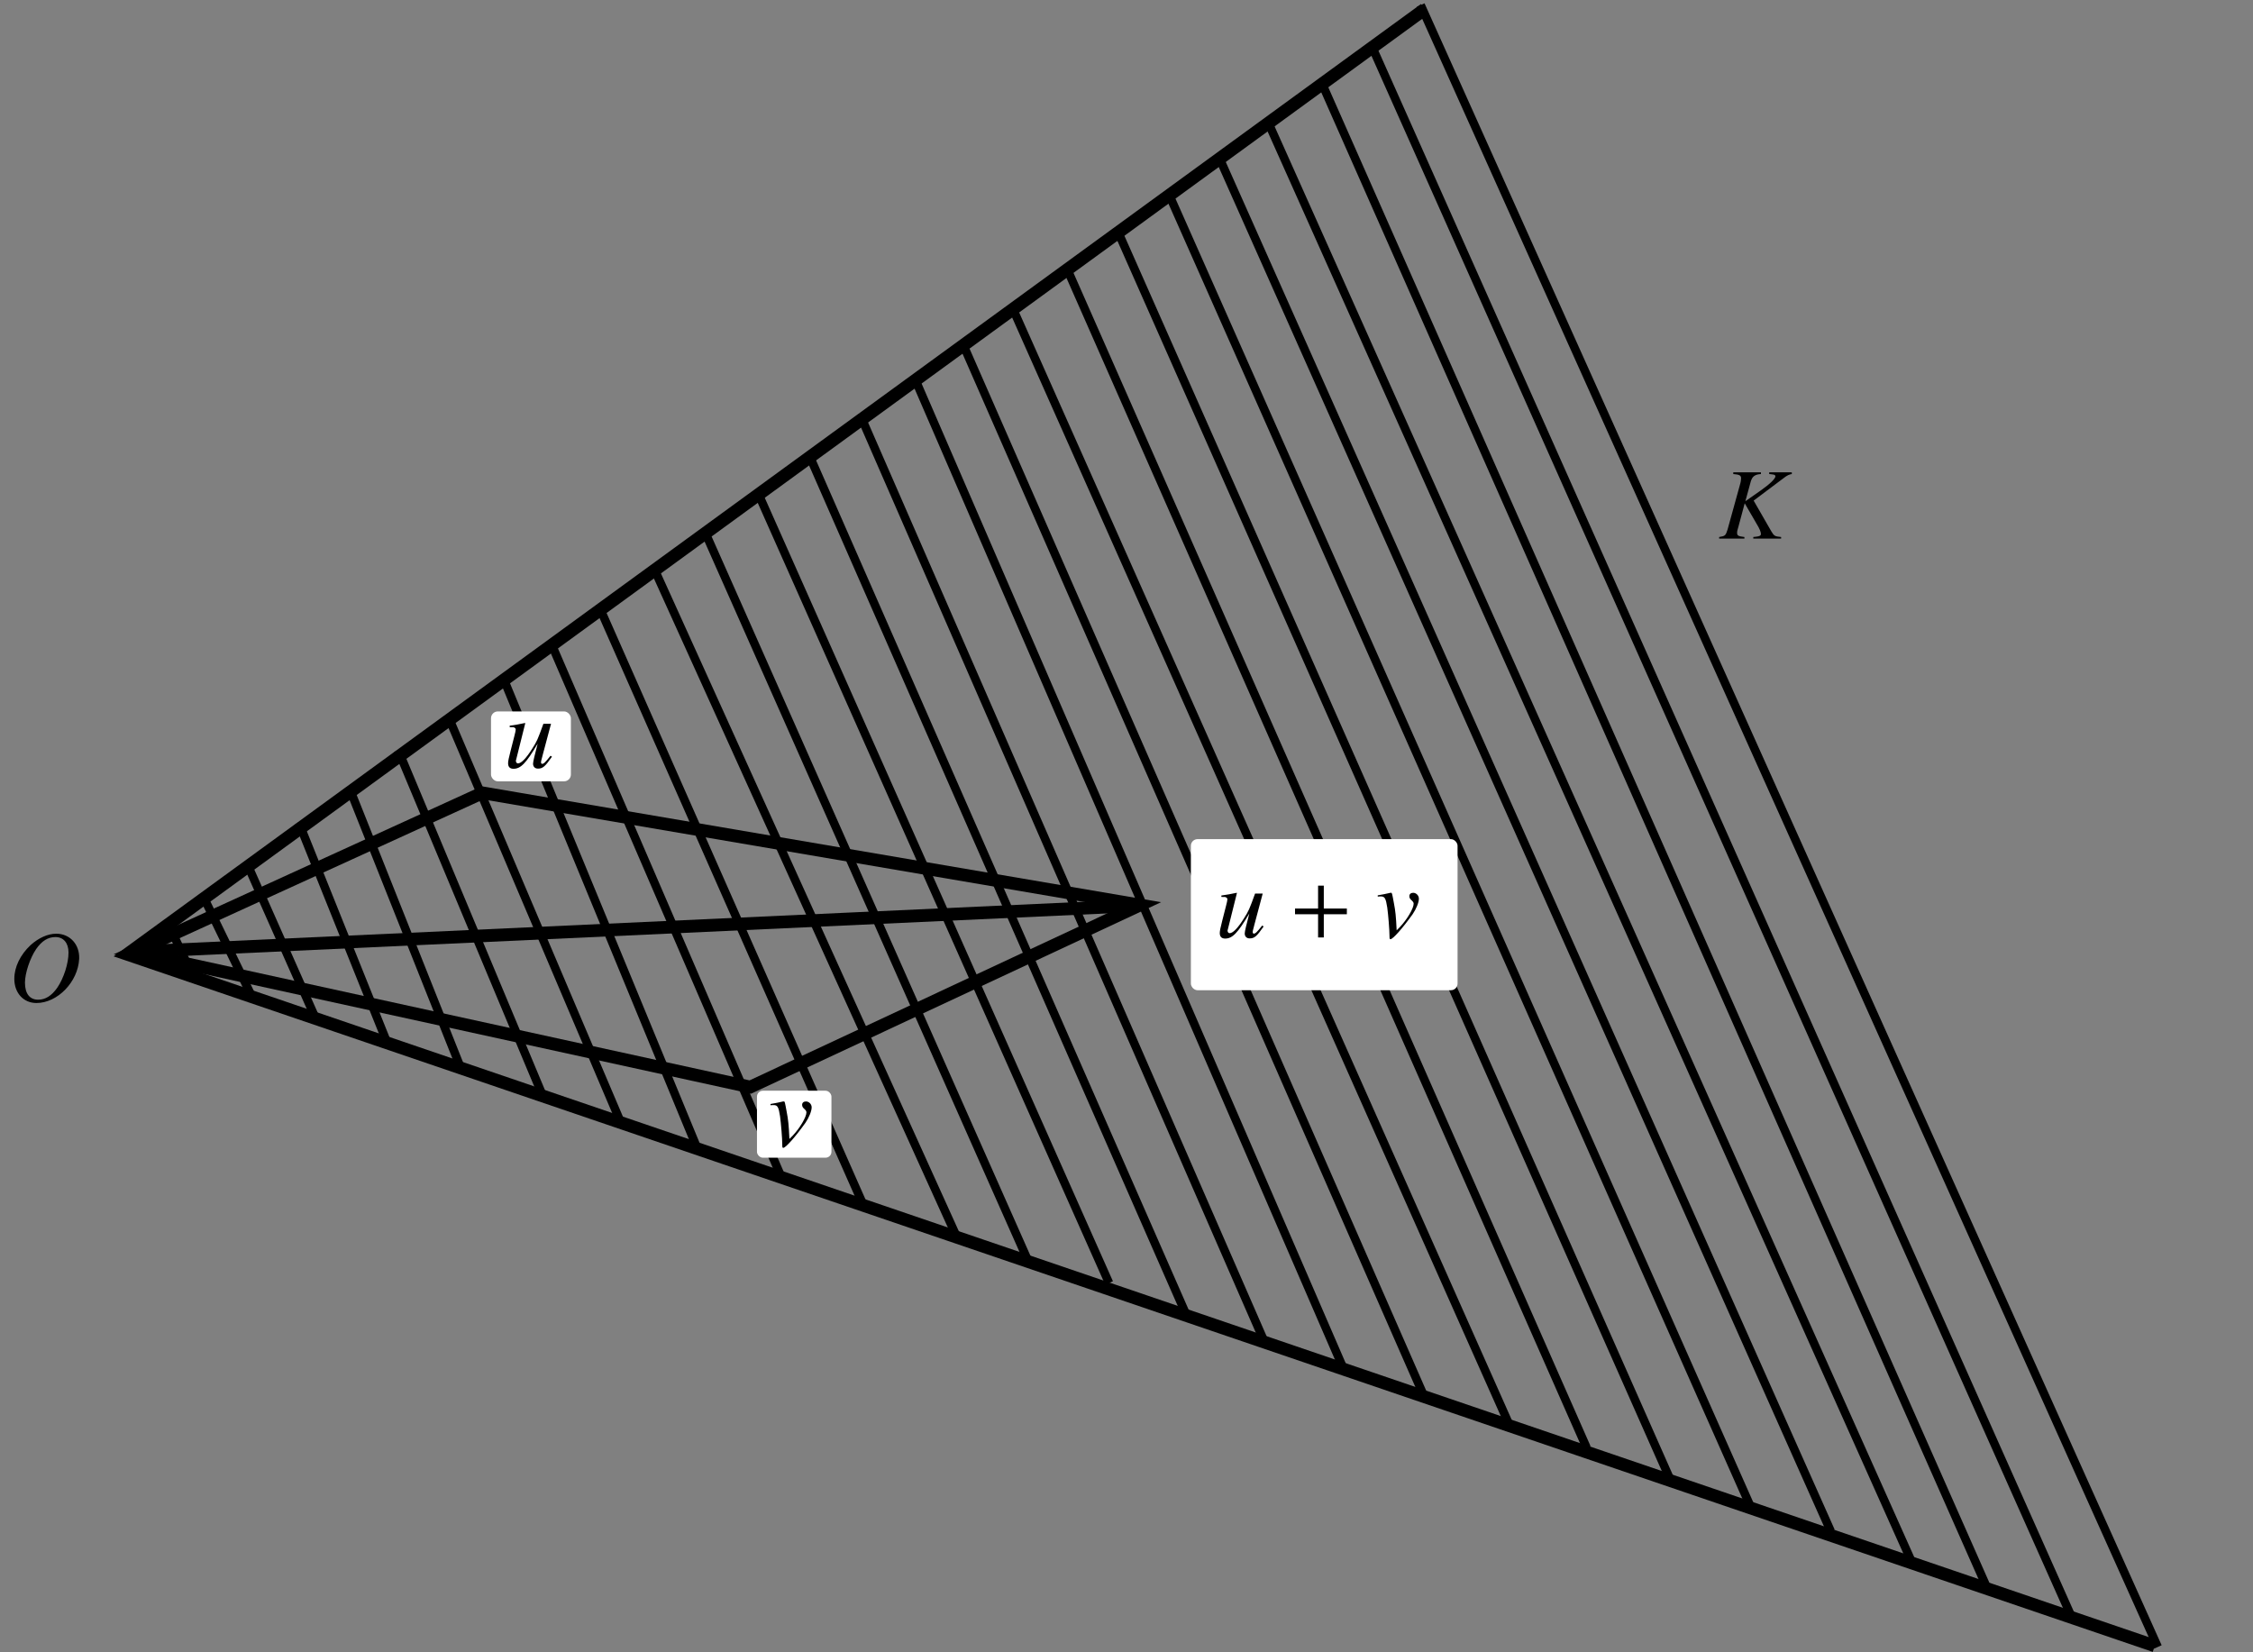 <?xml version="1.0" encoding="UTF-8" standalone="no"?>
<!-- Created with Inkscape (http://www.inkscape.org/) -->

<svg
   xmlns:ns0="http://www.iki.fi/pav/software/textext/"
   xmlns:dc="http://purl.org/dc/elements/1.1/"
   xmlns:cc="http://creativecommons.org/ns#"
   xmlns:rdf="http://www.w3.org/1999/02/22-rdf-syntax-ns#"
   xmlns:svg="http://www.w3.org/2000/svg"
   xmlns="http://www.w3.org/2000/svg"
   xmlns:xlink="http://www.w3.org/1999/xlink"
   xmlns:sodipodi="http://sodipodi.sourceforge.net/DTD/sodipodi-0.dtd"
   xmlns:inkscape="http://www.inkscape.org/namespaces/inkscape"
   width="265.748"
   height="194.882"
   id="svg2"
   version="1.1"
   inkscape:version="0.48.0 r9654"
   sodipodi:docname="fig1.2.svg">
  <rect width="100%" height="100%" fill="#808080" stroke="none"/>
  <sodipodi:namedview
     id="base"
     pagecolor="#ffffff"
     bordercolor="#666666"
     borderopacity="1.0"
     inkscape:pageopacity="0.0"
     inkscape:pageshadow="2"
     inkscape:zoom="5.6"
     inkscape:cx="68.11513"
     inkscape:cy="89.342488"
     inkscape:document-units="px"
     inkscape:current-layer="layer1"
     showgrid="false"
     units="cm"
     inkscape:window-width="1024"
     inkscape:window-height="693"
     inkscape:window-x="0"
     inkscape:window-y="25"
     inkscape:window-maximized="1"
     showguides="true"
     inkscape:guide-bbox="true" />
  <defs
     id="defs4">
    <inkscape:perspective
       id="perspective10"
       inkscape:persp3d-origin="372.04724 : 350.78739 : 1"
       inkscape:vp_z="744.09448 : 526.18109 : 1"
       inkscape:vp_y="0 : 1000 : 0"
       inkscape:vp_x="0 : 526.18109 : 1"
       sodipodi:type="inkscape:persp3d" />
  </defs>
  <g
     transform="translate(0,-857.479)"
     id="layer1"
     inkscape:groupmode="layer"
     inkscape:label="Layer 1">
    <path
       sodipodi:nodetypes="ccc"
       id="path2816"
       d="M 168.046,858.562 15.01,970.033 254.164,1051.603"
       style="fill:none;stroke:#000000;stroke-width:1.5;stroke-linecap:butt;stroke-linejoin:miter;stroke-miterlimit:4;stroke-opacity:1;stroke-dasharray:none" />
    <path
       sodipodi:nodetypes="ccccc"
       id="path2818"
       d="M 15.768,969.781 56.909,950.991 134.461,964.225 88.499,985.691 15.768,969.781 z"
       style="fill:none;stroke:#000000;stroke-width:1.5;stroke-linecap:butt;stroke-linejoin:miter;stroke-miterlimit:4;stroke-opacity:1;stroke-dasharray:none" />
    <path
       sodipodi:nodetypes="cc"
       id="path3592"
       d="m 167.571,858.075 86.944,193.658"
       style="fill:none;stroke:#000000;stroke-width:1px;stroke-linecap:butt;stroke-linejoin:miter;stroke-opacity:1" />
    <path
       style="fill:none;stroke:#000000;stroke-width:1px;stroke-linecap:butt;stroke-linejoin:miter;stroke-opacity:1"
       d="m 161.714,862.718 82.528,185.227"
       id="path3594"
       sodipodi:nodetypes="cc" />
    <path
       sodipodi:nodetypes="cc"
       id="path3596"
       d="m 155.946,867.361 78.276,177.049"
       style="fill:none;stroke:#000000;stroke-width:1px;stroke-linecap:butt;stroke-linejoin:miter;stroke-opacity:1" />
    <path
       style="fill:none;stroke:#000000;stroke-width:1px;stroke-linecap:butt;stroke-linejoin:miter;stroke-opacity:1"
       d="m 149.464,871.647 76.001,169.985"
       id="path3598"
       sodipodi:nodetypes="cc" />
    <path
       sodipodi:nodetypes="cc"
       id="path3600"
       d="M 143.786,876.022 215.95,1038.096"
       style="fill:none;stroke:#000000;stroke-width:1px;stroke-linecap:butt;stroke-linejoin:miter;stroke-opacity:1" />
    <path
       style="fill:none;stroke:#000000;stroke-width:1px;stroke-linecap:butt;stroke-linejoin:miter;stroke-opacity:1"
       d="m 137.839,880.307 68.595,154.758"
       id="path3602"
       sodipodi:nodetypes="cc" />
    <path
       sodipodi:nodetypes="cc"
       id="path3604"
       d="m 131.893,884.861 65.026,146.922"
       style="fill:none;stroke:#000000;stroke-width:1px;stroke-linecap:butt;stroke-linejoin:miter;stroke-opacity:1" />
    <path
       style="fill:none;stroke:#000000;stroke-width:1px;stroke-linecap:butt;stroke-linejoin:miter;stroke-opacity:1"
       d="m 125.768,888.968 61.384,139.279"
       id="path3606"
       sodipodi:nodetypes="cc" />
    <path
       sodipodi:nodetypes="cc"
       id="path3608"
       d="m 119.464,893.879 58.424,131.338"
       style="fill:none;stroke:#000000;stroke-width:1px;stroke-linecap:butt;stroke-linejoin:miter;stroke-opacity:1" />
    <path
       style="fill:none;stroke:#000000;stroke-width:1px;stroke-linecap:butt;stroke-linejoin:miter;stroke-opacity:1"
       d="m 113.429,897.718 54.44,124.216"
       id="path3610"
       sodipodi:nodetypes="cc" />
    <path
       sodipodi:nodetypes="cc"
       id="path3612"
       d="m 107.929,902.182 50.425,116.468"
       style="fill:none;stroke:#000000;stroke-width:1px;stroke-linecap:butt;stroke-linejoin:miter;stroke-opacity:1" />
    <path
       style="fill:none;stroke:#000000;stroke-width:1px;stroke-linecap:butt;stroke-linejoin:miter;stroke-opacity:1"
       d="m 101.714,907.004 47.376,108.616"
       id="path3614"
       sodipodi:nodetypes="cc" />
    <path
       sodipodi:nodetypes="cc"
       id="path3616"
       d="M 95.5,911.289 139.828,1012.337"
       style="fill:none;stroke:#000000;stroke-width:1px;stroke-linecap:butt;stroke-linejoin:miter;stroke-opacity:1" />
    <path
       style="fill:none;stroke:#000000;stroke-width:1px;stroke-linecap:butt;stroke-linejoin:miter;stroke-opacity:1"
       d="m 89.464,915.754 41.353,93.048"
       id="path3618"
       sodipodi:nodetypes="cc" />
    <path
       sodipodi:nodetypes="cc"
       id="path3620"
       d="m 83.071,920.039 38.231,86.237"
       style="fill:none;stroke:#000000;stroke-width:1px;stroke-linecap:butt;stroke-linejoin:miter;stroke-opacity:1" />
    <path
       style="fill:none;stroke:#000000;stroke-width:1px;stroke-linecap:butt;stroke-linejoin:miter;stroke-opacity:1"
       d="m 77.214,924.682 35.583,78.564"
       id="path3622"
       sodipodi:nodetypes="cc" />
    <path
       sodipodi:nodetypes="cc"
       id="path3624"
       d="m 70.643,928.968 31.124,70.49"
       style="fill:none;stroke:#000000;stroke-width:1px;stroke-linecap:butt;stroke-linejoin:miter;stroke-opacity:1" />
    <path
       style="fill:none;stroke:#000000;stroke-width:1px;stroke-linecap:butt;stroke-linejoin:miter;stroke-opacity:1"
       d="m 64.964,933.254 27.035,62.669"
       id="path3626"
       sodipodi:nodetypes="cc" />
    <path
       sodipodi:nodetypes="cc"
       id="path3628"
       d="m 59.432,937.625 22.799,55.267"
       style="fill:none;stroke:#000000;stroke-width:1px;stroke-linecap:butt;stroke-linejoin:miter;stroke-opacity:1" />
    <path
       style="fill:none;stroke:#000000;stroke-width:1px;stroke-linecap:butt;stroke-linejoin:miter;stroke-opacity:1"
       d="m 52.947,942.17 20.274,47.691"
       id="path3630"
       sodipodi:nodetypes="cc" />
    <path
       sodipodi:nodetypes="cc"
       id="path3632"
       d="m 46.967,945.958 16.991,40.62"
       style="fill:none;stroke:#000000;stroke-width:1px;stroke-linecap:butt;stroke-linejoin:miter;stroke-opacity:1" />
    <path
       style="fill:none;stroke:#000000;stroke-width:1px;stroke-linecap:butt;stroke-linejoin:miter;stroke-opacity:1"
       d="m 41.24,950.504 12.95,32.539"
       id="path3634"
       sodipodi:nodetypes="cc" />
    <path
       sodipodi:nodetypes="cc"
       id="path3636"
       d="m 35.261,954.545 10.425,25.973"
       style="fill:none;stroke:#000000;stroke-width:1px;stroke-linecap:butt;stroke-linejoin:miter;stroke-opacity:1" />
    <path
       style="fill:none;stroke:#000000;stroke-width:1px;stroke-linecap:butt;stroke-linejoin:miter;stroke-opacity:1"
       d="m 29.028,959.09 8.152,18.397"
       id="path3638"
       sodipodi:nodetypes="cc" />
    <path
       sodipodi:nodetypes="cc"
       id="path3640"
       d="m 24.059,963.384 5.627,11.578"
       style="fill:none;stroke:#000000;stroke-width:1px;stroke-linecap:butt;stroke-linejoin:miter;stroke-opacity:1" />
    <path
       style="fill:none;stroke:#000000;stroke-width:1px;stroke-linecap:butt;stroke-linejoin:miter;stroke-opacity:1"
       d="m 19.827,966.414 2.849,6.022"
       id="path3642"
       sodipodi:nodetypes="cc" />
    <g
       id="g3680"
       ns0:preamble="/home/raghu/Desktop/Prism-JKB/sdst/package.tex"
       ns0:text="$K$"
       transform="matrix(1.2,0,0,1.2,-65.714,759.286)">
      <defs
         id="defs3682">
        <g
           id="g3684">
          <symbol
             id="textext-bd710639-0"
             overflow="visible"
             style="overflow:visible">
            <path
               id="path3687"
               d=""
               style="stroke:none" />
          </symbol>
          <symbol
             id="textext-bd710639-1"
             overflow="visible"
             style="overflow:visible">
            <path
               id="path3690"
               d="m 7.203,-6.516 -2.219,0 0,0.172 c 0.125,0 0.234,0.031 0.266,0.031 0.25,0.016 0.344,0.078 0.344,0.188 0,0.234 -0.547,0.766 -1.438,1.391 l -1.516,1.062 0.531,-1.938 c 0.141,-0.5 0.422,-0.703 1,-0.734 l 0,-0.172 -2.719,0 0,0.172 c 0.625,0.047 0.766,0.141 0.766,0.422 0,0.141 -0.031,0.375 -0.109,0.625 l -1.219,4.406 C 0.703,-0.297 0.656,-0.25 0.062,-0.156 l 0,0.156 2.484,0 0,-0.156 c -0.641,-0.078 -0.719,-0.141 -0.719,-0.438 0,-0.109 0.016,-0.188 0.078,-0.391 l 0.062,-0.219 0.609,-2.266 1.203,2.078 c 0.25,0.406 0.391,0.75 0.391,0.938 0,0.156 -0.141,0.234 -0.469,0.266 -0.047,0 -0.156,0.016 -0.281,0.031 l 0,0.156 2.734,0 0,-0.156 C 5.531,-0.219 5.469,-0.25 5.188,-0.719 l -1.734,-3.016 3,-2.25 c 0.281,-0.219 0.5,-0.328 0.75,-0.359 l 0,-0.172 z m 0,0"
               style="stroke:none" />
          </symbol>
        </g>
      </defs>
      <g
         id="textext-bd710639-2">
        <g
           id="g3693"
           style="fill:#000000;fill-opacity:1">
          <use
             id="use3695"
             y="134.765"
             x="223.681"
             xlink:href="#textext-bd710639-1"
             width="248.031"
             height="194.882" />
        </g>
      </g>
    </g>
    <g
       id="g4389"
       transform="matrix(1.2,0,0,1.2,-267.143,813.857)"
       ns0:preamble="/home/raghu/Desktop/Prism-JKB/sdst/package.tex"
       ns0:text="$O$">
      <defs
         id="defs4391">
        <g
           id="g4393">
          <symbol
             id="textext-3351f54f-0"
             overflow="visible"
             style="overflow:visible">
            <path
               id="path4396"
               d=""
               style="stroke:none" />
          </symbol>
          <symbol
             id="textext-3351f54f-1"
             overflow="visible"
             style="overflow:visible">
            <path
               id="path4399"
               d="m 4.719,-6.641 c -0.828,0 -1.734,0.406 -2.531,1.125 -1,0.938 -1.594,2.141 -1.594,3.312 0,1.391 0.906,2.375 2.172,2.375 2.078,0 4.094,-2.078 4.203,-4.344 0.062,-1.406 -0.906,-2.469 -2.25,-2.469 z M 4.641,-6.312 c 0.781,0 1.281,0.578 1.281,1.516 0,1.078 -0.469,2.531 -1.109,3.469 -0.562,0.797 -1.172,1.172 -1.875,1.172 -0.828,0 -1.297,-0.594 -1.297,-1.672 0,-0.938 0.5,-2.422 1.094,-3.297 0.562,-0.812 1.172,-1.188 1.906,-1.188 z m 0,0"
               style="stroke:none" />
          </symbol>
        </g>
      </defs>
      <g
         id="textext-3351f54f-2">
        <g
           id="g4402"
           style="fill:#000000;fill-opacity:1">
          <use
             id="use4404"
             y="134.765"
             x="223.432"
             xlink:href="#textext-3351f54f-1"
             width="248.031"
             height="194.882" />
        </g>
      </g>
    </g>
    <g
       id="g4500"
       transform="translate(-144.199,90.914)">
      <rect
         ry="0.786"
         y="865.538"
         x="284.666"
         height="17.819"
         width="31.456"
         id="rect4498"
         style="fill:#ffffff;fill-opacity:1;fill-rule:nonzero;stroke:#000000;stroke-width:0;stroke-linecap:round;stroke-linejoin:round;stroke-miterlimit:4;stroke-opacity:1;stroke-dasharray:none;stroke-dashoffset:0" />
      <g
         id="g3803"
         transform="matrix(1.2,0,0,1.2,19.449,715.416)"
         ns0:preamble="/home/raghu/Desktop/Prism-JKB/sdst/package.tex"
         ns0:text="$u+v$">
        <defs
           id="defs3805">
          <g
             id="g3807">
            <symbol
               style="overflow:visible"
               id="textext-98bc527b-0"
               overflow="visible">
              <path
                 id="path3810"
                 d=""
                 style="stroke:none" />
            </symbol>
            <symbol
               style="overflow:visible"
               id="textext-98bc527b-1"
               overflow="visible">
              <path
                 id="path3813"
                 d="M 4.594,-1.172 C 4.078,-0.516 3.922,-0.375 3.766,-0.375 c -0.062,0 -0.109,-0.062 -0.109,-0.172 0,-0.062 0,-0.062 0.188,-0.781 l 0.797,-2.984 -0.75,0 c -0.562,1.547 -0.625,1.703 -1.094,2.438 -0.594,0.953 -1.078,1.453 -1.406,1.453 -0.109,0 -0.203,-0.094 -0.203,-0.25 0,-0.031 0,-0.062 0.016,-0.078 l 0.906,-3.625 -0.031,-0.016 c -0.578,0.125 -0.938,0.188 -1.5,0.266 l 0,0.141 c 0.375,0 0.406,0 0.484,0.062 C 1.125,-3.906 1.172,-3.812 1.172,-3.75 c 0,0.078 -0.047,0.328 -0.141,0.672 l -0.359,1.406 c -0.188,0.719 -0.25,1.047 -0.25,1.234 0,0.359 0.172,0.547 0.531,0.547 0.703,0 1.234,-0.531 2.375,-2.469 C 3.047,-1.281 2.875,-0.594 2.875,-0.391 c 0,0.297 0.188,0.484 0.484,0.484 0.469,0 0.703,-0.203 1.375,-1.172 L 4.594,-1.172 z m 0,0"
                 style="stroke:none" />
            </symbol>
            <symbol
               style="overflow:visible"
               id="textext-98bc527b-2"
               overflow="visible">
              <path
                 id="path3816"
                 d="M 0.203,-4.016 C 0.312,-4.031 0.406,-4.031 0.516,-4.031 c 0.375,0 0.484,0.172 0.625,1.094 0.094,0.688 0.219,2.188 0.219,2.766 0,0.281 0.016,0.344 0.094,0.344 0.234,0 1.172,-1.047 2.188,-2.469 C 3.984,-2.797 4.25,-3.438 4.25,-3.812 c 0,-0.312 -0.266,-0.578 -0.562,-0.578 -0.219,0 -0.375,0.125 -0.375,0.328 0,0.172 0.062,0.281 0.25,0.438 0.125,0.125 0.172,0.203 0.172,0.312 0,0.453 -0.656,1.562 -1.359,2.297 l -0.312,0.312 C 2,-2.109 1.938,-2.625 1.797,-3.359 c -0.188,-1.016 -0.188,-1.031 -0.281,-1.031 -0.047,0 -0.125,0 -0.203,0.031 -0.172,0.047 -0.719,0.156 -1.109,0.219 l 0,0.125 z m 0,0"
                 style="stroke:none" />
            </symbol>
            <symbol
               style="overflow:visible"
               id="textext-98bc527b-3"
               overflow="visible">
              <path
                 id="path3819"
                 d=""
                 style="stroke:none" />
            </symbol>
            <symbol
               style="overflow:visible"
               id="textext-98bc527b-4"
               overflow="visible">
              <path
                 id="path3822"
                 d="m 5.719,-2.281 0,-0.562 -2.266,0 0,-2.25 -0.562,0 0,2.25 -2.266,0 0,0.562 2.266,0 0,2.281 0.562,0 0,-2.281 2.266,0 z m 0,0"
                 style="stroke:none" />
            </symbol>
          </g>
        </defs>
        <g
           id="textext-98bc527b-5">
          <g
             id="g3825"
             style="fill:#000000;fill-opacity:1">
            <use
               height="194.882"
               width="248.031"
               id="use3827"
               y="134.765"
               x="223.432"
               xlink:href="#textext-98bc527b-1" />
          </g>
          <g
             id="g3829"
             style="fill:#000000;fill-opacity:1">
            <use
               height="194.882"
               width="248.031"
               id="use3831"
               y="134.765"
               x="230.627"
               xlink:href="#textext-98bc527b-4" />
          </g>
          <g
             id="g3833"
             style="fill:#000000;fill-opacity:1">
            <use
               height="194.882"
               width="248.031"
               id="use3835"
               y="134.765"
               x="239.177"
               xlink:href="#textext-98bc527b-2" />
          </g>
        </g>
      </g>
    </g>
    <g
       id="g4525"
       transform="translate(-223.214,27.5)">
      <rect
         ry="0.802"
         y="913.89"
         x="281.13"
         height="8.242"
         width="9.423"
         id="rect4523"
         style="fill:#ffffff;fill-opacity:1;fill-rule:nonzero;stroke:#000000;stroke-width:0;stroke-linecap:round;stroke-linejoin:round;stroke-miterlimit:4;stroke-opacity:1;stroke-dasharray:none;stroke-dashoffset:0" />
      <g
         ns0:text="$u$"
         ns0:preamble="/home/raghu/Desktop/Prism-JKB/sdst/package.tex"
         transform="matrix(1.2,0,0,1.2,14.52,758.804)"
         id="g4003">
        <defs
           id="defs4005">
          <g
             id="g4007">
            <symbol
               style="overflow:visible"
               overflow="visible"
               id="textext-debb8e21-0">
              <path
                 style="stroke:none"
                 d=""
                 id="path4010" />
            </symbol>
            <symbol
               style="overflow:visible"
               overflow="visible"
               id="textext-debb8e21-1">
              <path
                 style="stroke:none"
                 d="M 4.594,-1.172 C 4.078,-0.516 3.922,-0.375 3.766,-0.375 c -0.062,0 -0.109,-0.062 -0.109,-0.172 0,-0.062 0,-0.062 0.188,-0.781 l 0.797,-2.984 -0.75,0 c -0.562,1.547 -0.625,1.703 -1.094,2.438 -0.594,0.953 -1.078,1.453 -1.406,1.453 -0.109,0 -0.203,-0.094 -0.203,-0.25 0,-0.031 0,-0.062 0.016,-0.078 l 0.906,-3.625 -0.031,-0.016 c -0.578,0.125 -0.938,0.188 -1.5,0.266 l 0,0.141 c 0.375,0 0.406,0 0.484,0.062 C 1.125,-3.906 1.172,-3.812 1.172,-3.75 c 0,0.078 -0.047,0.328 -0.141,0.672 l -0.359,1.406 c -0.188,0.719 -0.25,1.047 -0.25,1.234 0,0.359 0.172,0.547 0.531,0.547 0.703,0 1.234,-0.531 2.375,-2.469 C 3.047,-1.281 2.875,-0.594 2.875,-0.391 c 0,0.297 0.188,0.484 0.484,0.484 0.469,0 0.703,-0.203 1.375,-1.172 L 4.594,-1.172 z m 0,0"
                 id="path4013" />
            </symbol>
          </g>
        </defs>
        <g
           id="textext-debb8e21-2">
          <g
             style="fill:#000000;fill-opacity:1"
             id="g4016">
            <use
               height="194.882"
               width="248.031"
               xlink:href="#textext-debb8e21-1"
               x="223.432"
               y="134.765"
               id="use4018" />
          </g>
        </g>
      </g>
    </g>
    <g
       id="g4540"
       transform="translate(-187.143,56.786)">
      <rect
         ry="0.697"
         y="929.339"
         x="276.43"
         height="7.9"
         width="8.784"
         id="rect4538"
         style="fill:#ffffff;fill-opacity:1;fill-rule:nonzero;stroke:#000000;stroke-width:0;stroke-linecap:round;stroke-linejoin:round;stroke-miterlimit:4;stroke-opacity:1;stroke-dasharray:none;stroke-dashoffset:0" />
      <g
         id="g4186"
         transform="matrix(1.2,0,0,1.2,9.663,774.153)"
         ns0:preamble="/home/raghu/Desktop/Prism-JKB/sdst/package.tex"
         ns0:text="$v$">
        <defs
           id="defs4188">
          <g
             id="g4190">
            <symbol
               style="overflow:visible"
               id="textext-caf80336-0"
               overflow="visible">
              <path
                 id="path4193"
                 d=""
                 style="stroke:none" />
            </symbol>
            <symbol
               style="overflow:visible"
               id="textext-caf80336-1"
               overflow="visible">
              <path
                 id="path4196"
                 d="M 0.203,-4.016 C 0.312,-4.031 0.406,-4.031 0.516,-4.031 c 0.375,0 0.484,0.172 0.625,1.094 0.094,0.688 0.219,2.188 0.219,2.766 0,0.281 0.016,0.344 0.094,0.344 0.234,0 1.172,-1.047 2.188,-2.469 C 3.984,-2.797 4.25,-3.438 4.25,-3.812 c 0,-0.312 -0.266,-0.578 -0.562,-0.578 -0.219,0 -0.375,0.125 -0.375,0.328 0,0.172 0.062,0.281 0.25,0.438 0.125,0.125 0.172,0.203 0.172,0.312 0,0.453 -0.656,1.562 -1.359,2.297 l -0.312,0.312 C 2,-2.109 1.938,-2.625 1.797,-3.359 c -0.188,-1.016 -0.188,-1.031 -0.281,-1.031 -0.047,0 -0.125,0 -0.203,0.031 -0.172,0.047 -0.719,0.156 -1.109,0.219 l 0,0.125 z m 0,0"
                 style="stroke:none" />
            </symbol>
          </g>
        </defs>
        <g
           id="textext-caf80336-2">
          <g
             id="g4199"
             style="fill:#000000;fill-opacity:1">
            <use
               height="194.882"
               width="248.031"
               id="use4201"
               y="134.765"
               x="223.432"
               xlink:href="#textext-caf80336-1" />
          </g>
        </g>
      </g>
    </g>
    <path
       style="fill:none;stroke:#000000;stroke-width:1.5;stroke-linecap:butt;stroke-linejoin:miter;stroke-opacity:1;stroke-miterlimit:4;stroke-dasharray:none"
       d="M 17.143,112.203 133.571,106.846"
       id="path3077"
       inkscape:connector-curvature="0"
       transform="translate(0,857.479)" />
  </g>
</svg>

